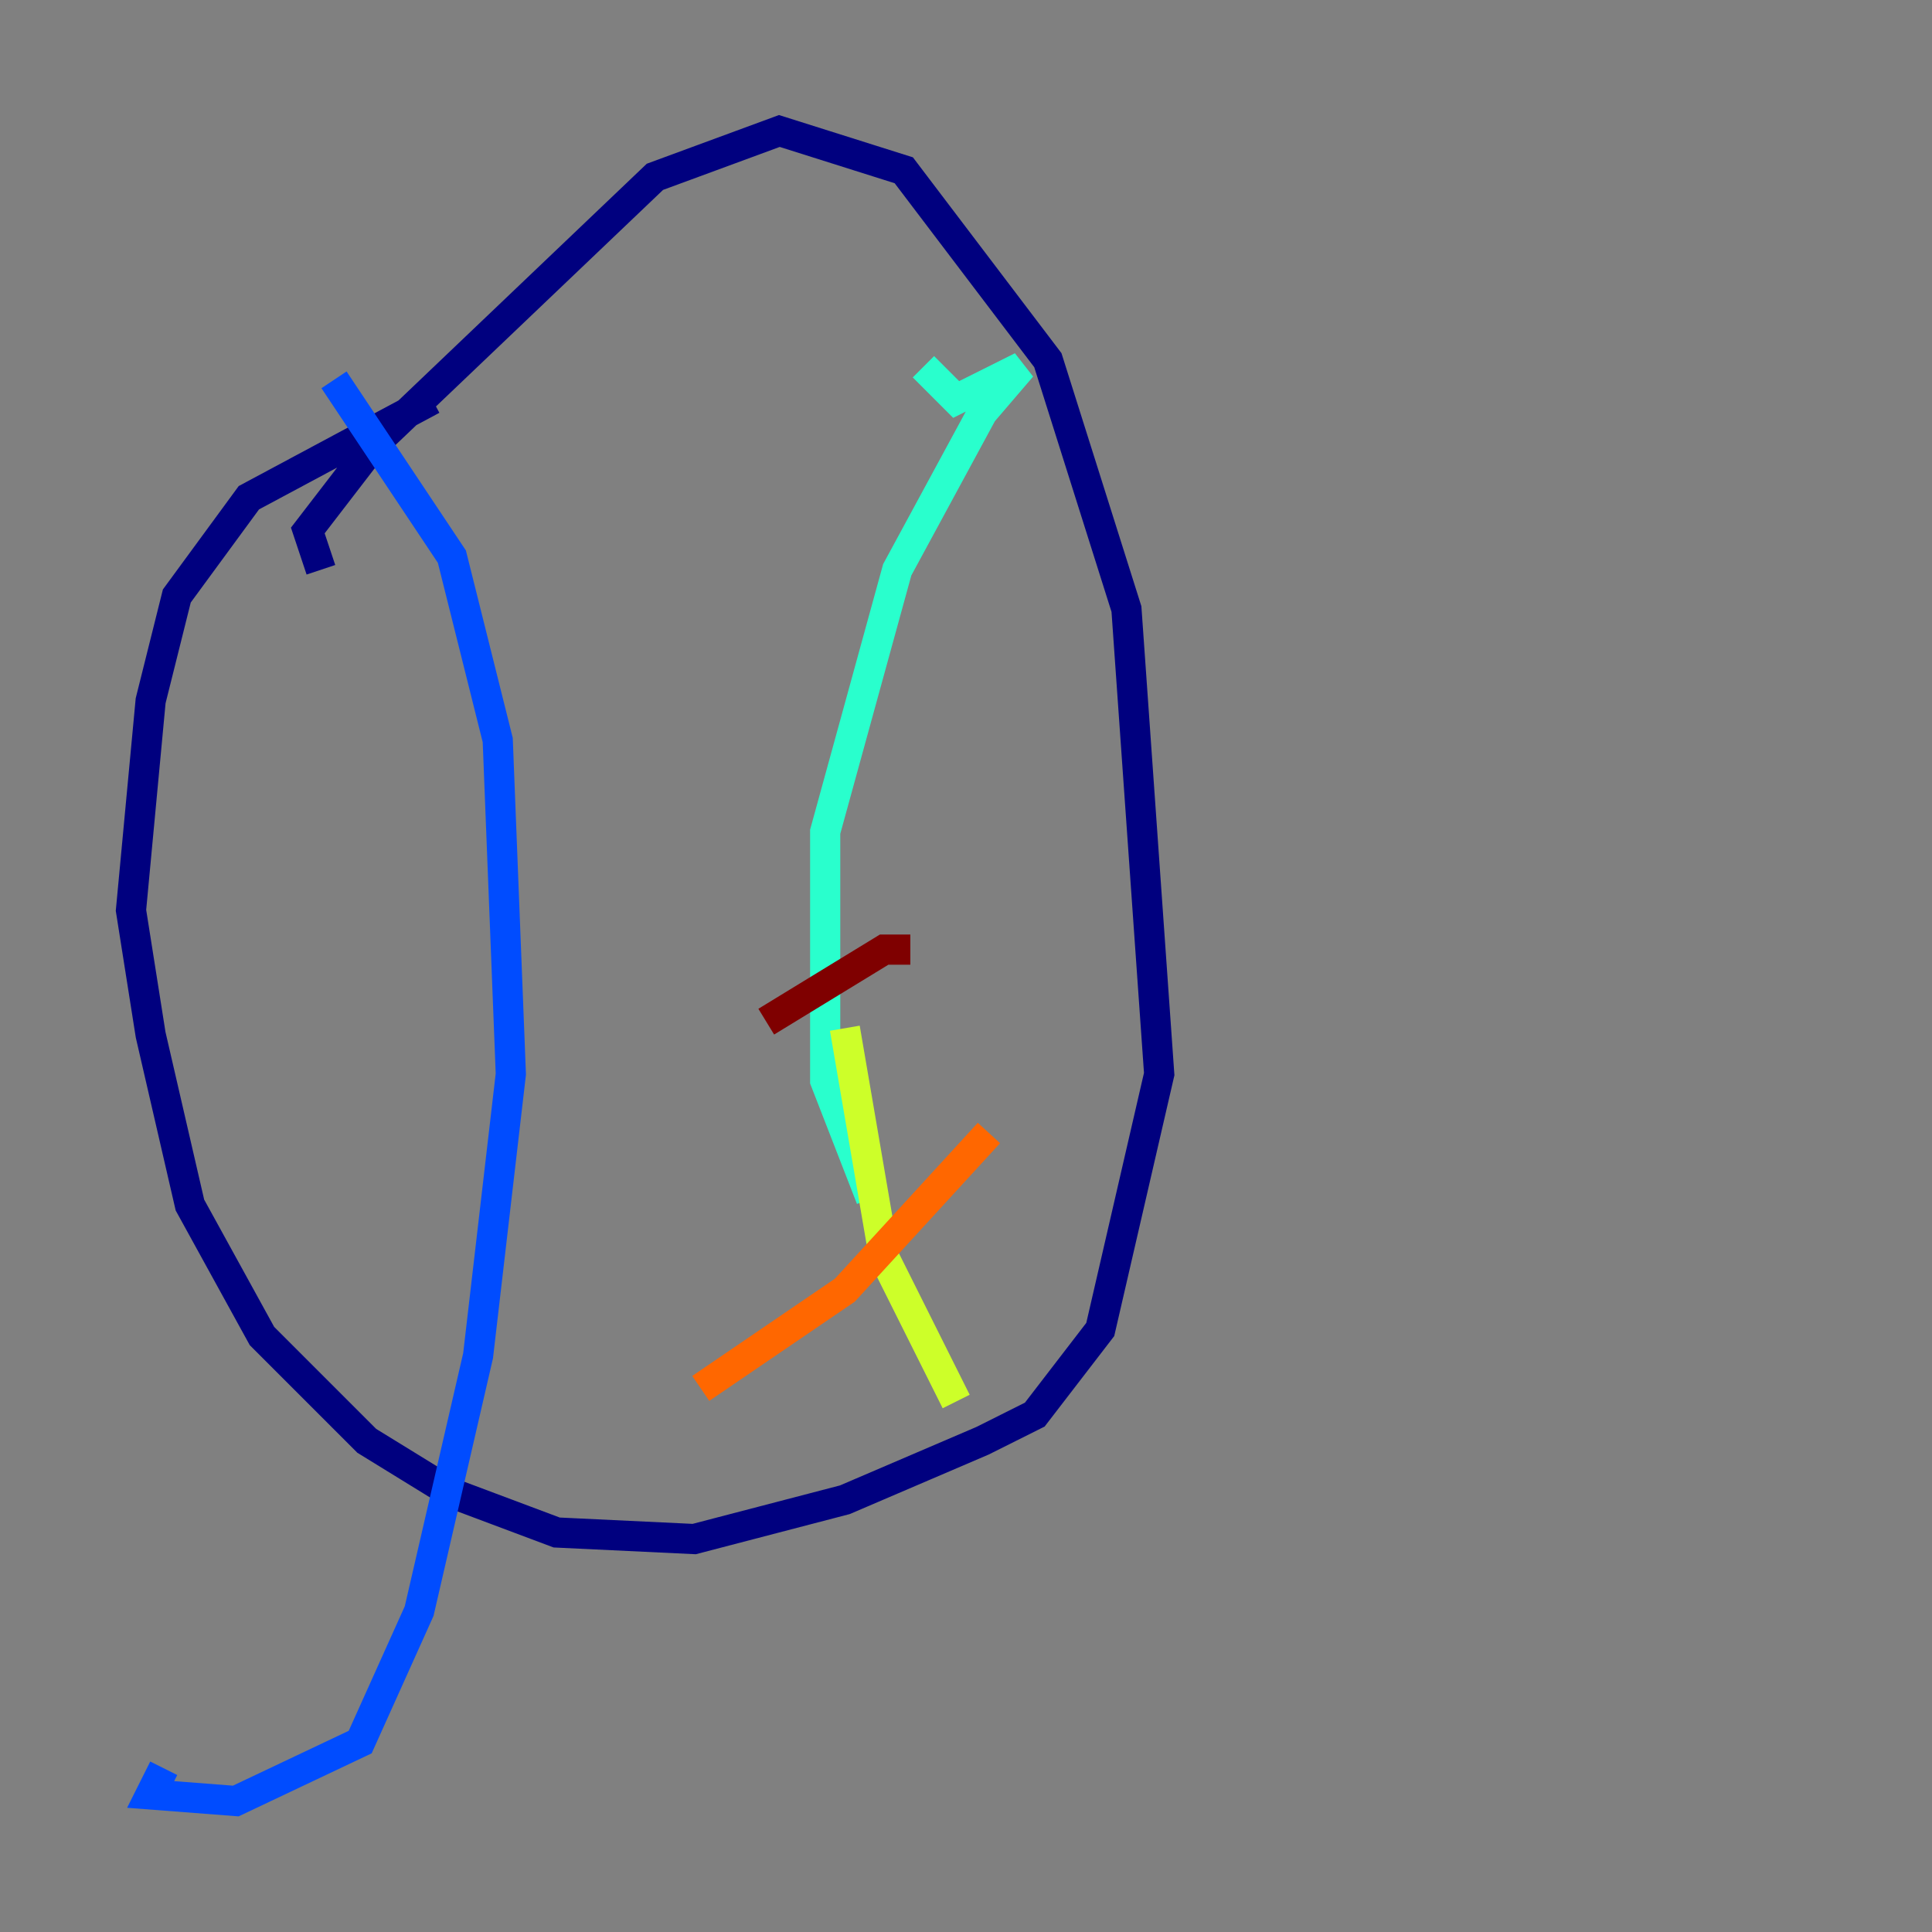 <?xml version="1.0" encoding="utf-8" ?>
<svg baseProfile="tiny" height="128" version="1.2" viewBox="0,0,128,128" width="128" xmlns="http://www.w3.org/2000/svg" xmlns:ev="http://www.w3.org/2001/xml-events" xmlns:xlink="http://www.w3.org/1999/xlink"><rect x="0" y="0" width="128" height="128" fill="#808080" stroke="none"/><defs /><polyline fill="none" points="21.261,37.749 20.393,35.146 24.732,29.505 43.39,11.715 51.634,8.678 59.878,11.281 69.424,23.864 74.63,40.352 76.8,71.159 72.895,88.081 68.556,93.722 65.085,95.458 55.973,99.363 45.993,101.966 36.881,101.532 29.939,98.929 24.298,95.458 17.356,88.515 12.583,79.837 9.98,68.556 8.678,60.312 9.98,46.427 11.715,39.485 16.488,32.976 28.637,26.468" stroke="#00007f" stroke-width="2" /><polyline fill="none" points="22.129,25.166 29.939,36.881 32.976,49.031 33.844,71.159 31.675,89.817 27.77,106.739 23.864,115.417 15.62,119.322 9.98,118.888 10.848,117.153" stroke="#004cff" stroke-width="2" /><polyline fill="none" points="61.18,24.298 63.349,26.468 67.688,24.298 65.085,27.336 59.444,37.749 54.671,55.105 54.671,71.593 57.709,79.403" stroke="#29ffcd" stroke-width="2" /><polyline fill="none" points="63.349,92.854 58.576,83.308 55.973,68.122" stroke="#cdff29" stroke-width="2" /><polyline fill="none" points="65.519,75.064 55.973,85.478 46.427,91.986" stroke="#ff6700" stroke-width="2" /><polyline fill="none" points="60.312,62.915 58.576,62.915 50.766,67.688" stroke="#7f0000" stroke-width="2" /></svg>